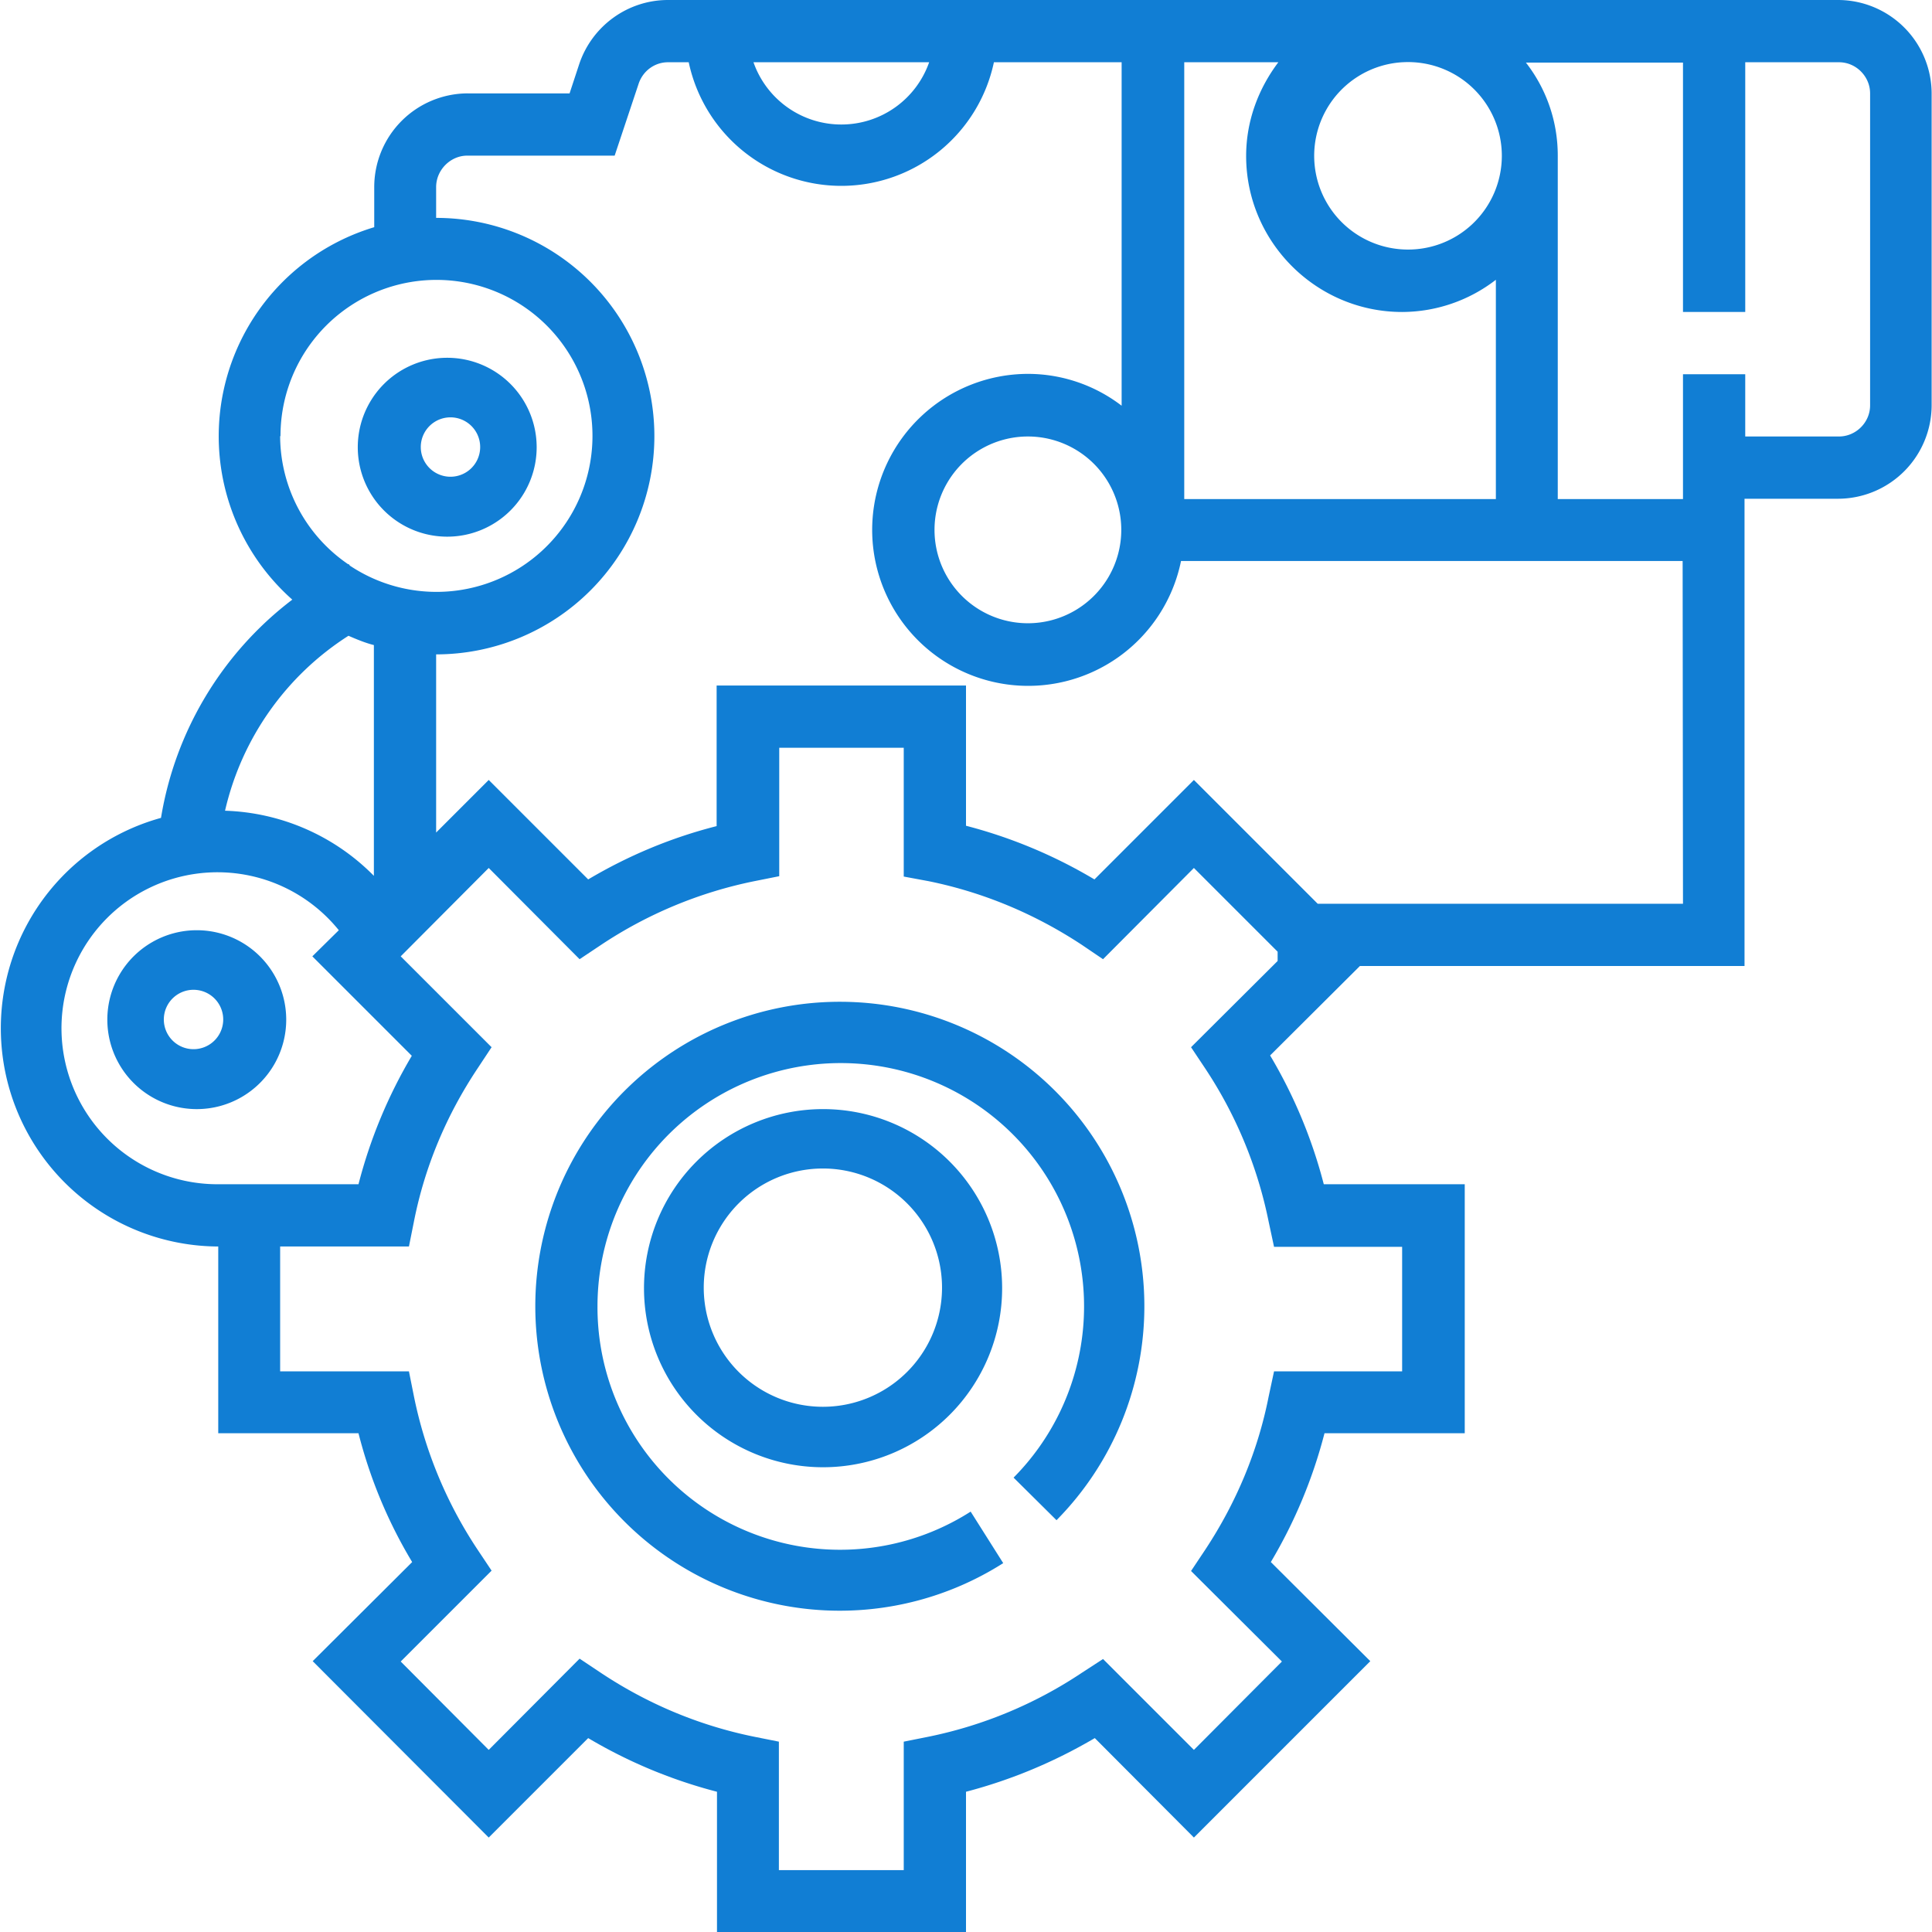 <svg xmlns="http://www.w3.org/2000/svg" xmlns:xlink="http://www.w3.org/1999/xlink" width="54" height="54" viewBox="0 0 54 54"><defs><path id="h8fya" d="M1134.27 1123.33c0 .48-.4.87-.87.87h-2.62v-1.74h-1.74v3.49h-3.5v-9.6c0-.98-.33-1.88-.89-2.6h4.39v6.97h1.74v-6.98h2.62c.48 0 .87.4.87.87zm-20.93 3.48a2.61 2.61 0 1 1-5.22 0 2.61 2.61 0 0 1 5.22 0zm15.7 10.45h-10.21l-3.46-3.46-2.78 2.78a13.76 13.76 0 0 0-3.59-1.5v-3.92h-6.97v3.93c-1.26.32-2.46.82-3.59 1.49l-2.78-2.78-1.47 1.47v-4.98a6.1 6.1 0 0 0 0-12.2v-.86c0-.48.4-.88.87-.88h4.12l.67-2.01c.12-.36.45-.6.82-.6h.58a4.36 4.36 0 0 0 8.53 0h3.57v9.6a4.31 4.31 0 0 0-2.6-.89 4.36 4.36 0 1 0 4.26 5.23h14.02zm-11.33 1.6l-2.42 2.41.4.6a12.06 12.06 0 0 1 1.77 4.28l.15.7h3.58v3.48h-3.58l-.15.7c-.3 1.52-.9 2.96-1.77 4.28l-.4.6 2.54 2.53-2.46 2.47-2.54-2.54-.6.39a12.05 12.05 0 0 1-4.27 1.78l-.7.14v3.59h-3.49v-3.59l-.7-.14c-1.52-.31-2.96-.91-4.27-1.78l-.6-.4-2.54 2.55-2.46-2.47 2.54-2.54-.4-.6a12.06 12.06 0 0 1-1.77-4.27l-.14-.7h-3.6v-3.49h3.6l.14-.7c.3-1.52.9-2.96 1.78-4.28l.39-.59-2.54-2.54 2.46-2.47 2.54 2.55.6-.4a12.05 12.05 0 0 1 4.28-1.78l.7-.14v-3.59h3.48v3.6l.7.13c1.52.31 2.96.91 4.28 1.78l.59.4 2.54-2.55 2.34 2.34zm-29.61 6.24a4.36 4.36 0 1 1 3.37-7.1l-.74.73 2.78 2.78a13.76 13.76 0 0 0-1.49 3.59zm3.64-15.33c.23.1.47.2.71.26v6.45a6.11 6.11 0 0 0-4.16-1.82 7.9 7.9 0 0 1 3.45-4.89zm-1.9-5.58a4.36 4.36 0 1 1 1.94 3.62l-.03-.04h-.02a4.35 4.35 0 0 1-1.9-3.58zm18.13-10.45a2.6 2.6 0 0 1-2.45 1.74 2.6 2.6 0 0 1-2.46-1.74zm7.13 0h2.63c-.55.73-.9 1.63-.9 2.62 0 2.4 1.96 4.36 4.36 4.36a4.3 4.3 0 0 0 2.62-.9v6.13h-8.71zm6.1 0a2.62 2.62 0 1 1-.01 5.23 2.62 2.62 0 0 1 0-5.23zm12.19-1.74h-32.72c-1.12 0-2.12.72-2.48 1.79l-.27.82h-2.86a2.62 2.62 0 0 0-2.6 2.62v1.12a6.1 6.1 0 0 0-2.29 10.41 9.62 9.62 0 0 0-3.67 6.1 6.1 6.1 0 0 0 1.6 11.98v5.22h3.92c.32 1.26.82 2.47 1.5 3.6l-2.78 2.77 4.92 4.93 2.78-2.78c1.13.67 2.33 1.17 3.6 1.5v3.92h6.96v-3.92c1.26-.33 2.46-.83 3.6-1.5l2.77 2.78 4.93-4.93-2.78-2.77a13.76 13.76 0 0 0 1.5-3.6h3.92v-6.96H1119a13.76 13.76 0 0 0-1.5-3.6l2.51-2.5h10.75v-13.06h2.62a2.62 2.62 0 0 0 2.61-2.62v-8.7a2.62 2.62 0 0 0-2.61-2.62z"/><path id="h8fyb" d="M1087.5 1141.32a.83.83 0 1 1 0-1.65.83.83 0 0 1 0 1.65zm0-3.32a2.5 2.5 0 1 0 0 5 2.5 2.5 0 0 0 0-5z"/><path id="h8fyc" d="M1094.5 1123.67a.83.83 0 1 1 0 1.65.83.83 0 0 1 0-1.65zm0 3.33a2.5 2.5 0 1 0 0-5 2.5 2.5 0 0 0 0 5z"/><path id="h8fyd" d="M1105.5 1140a8.51 8.51 0 1 0 4.54 15.69l-.91-1.44a6.78 6.78 0 0 1-10.43-5.75 6.8 6.8 0 1 1 11.63 4.8l1.2 1.19a8.51 8.51 0 0 0-6.03-14.49z"/><path id="h8fye" d="M1105 1151.32a3.33 3.33 0 1 1 0-6.66 3.33 3.33 0 0 1 0 6.66zm0-8.32a5 5 0 1 0 .01 10.01 5 5 0 0 0-.01-10.01z"/></defs><g><g transform="translate(-1082 -1112)"><g><use fill="#117ed4" xlink:href="#h8fya"/></g><g><use fill="#117ed4" xlink:href="#h8fyb"/></g><g><use fill="#117ed4" xlink:href="#h8fyc"/></g><g><use fill="#117ed4" xlink:href="#h8fyd"/></g><g><use fill="#117ed4" xlink:href="#h8fye"/></g></g></g></svg>